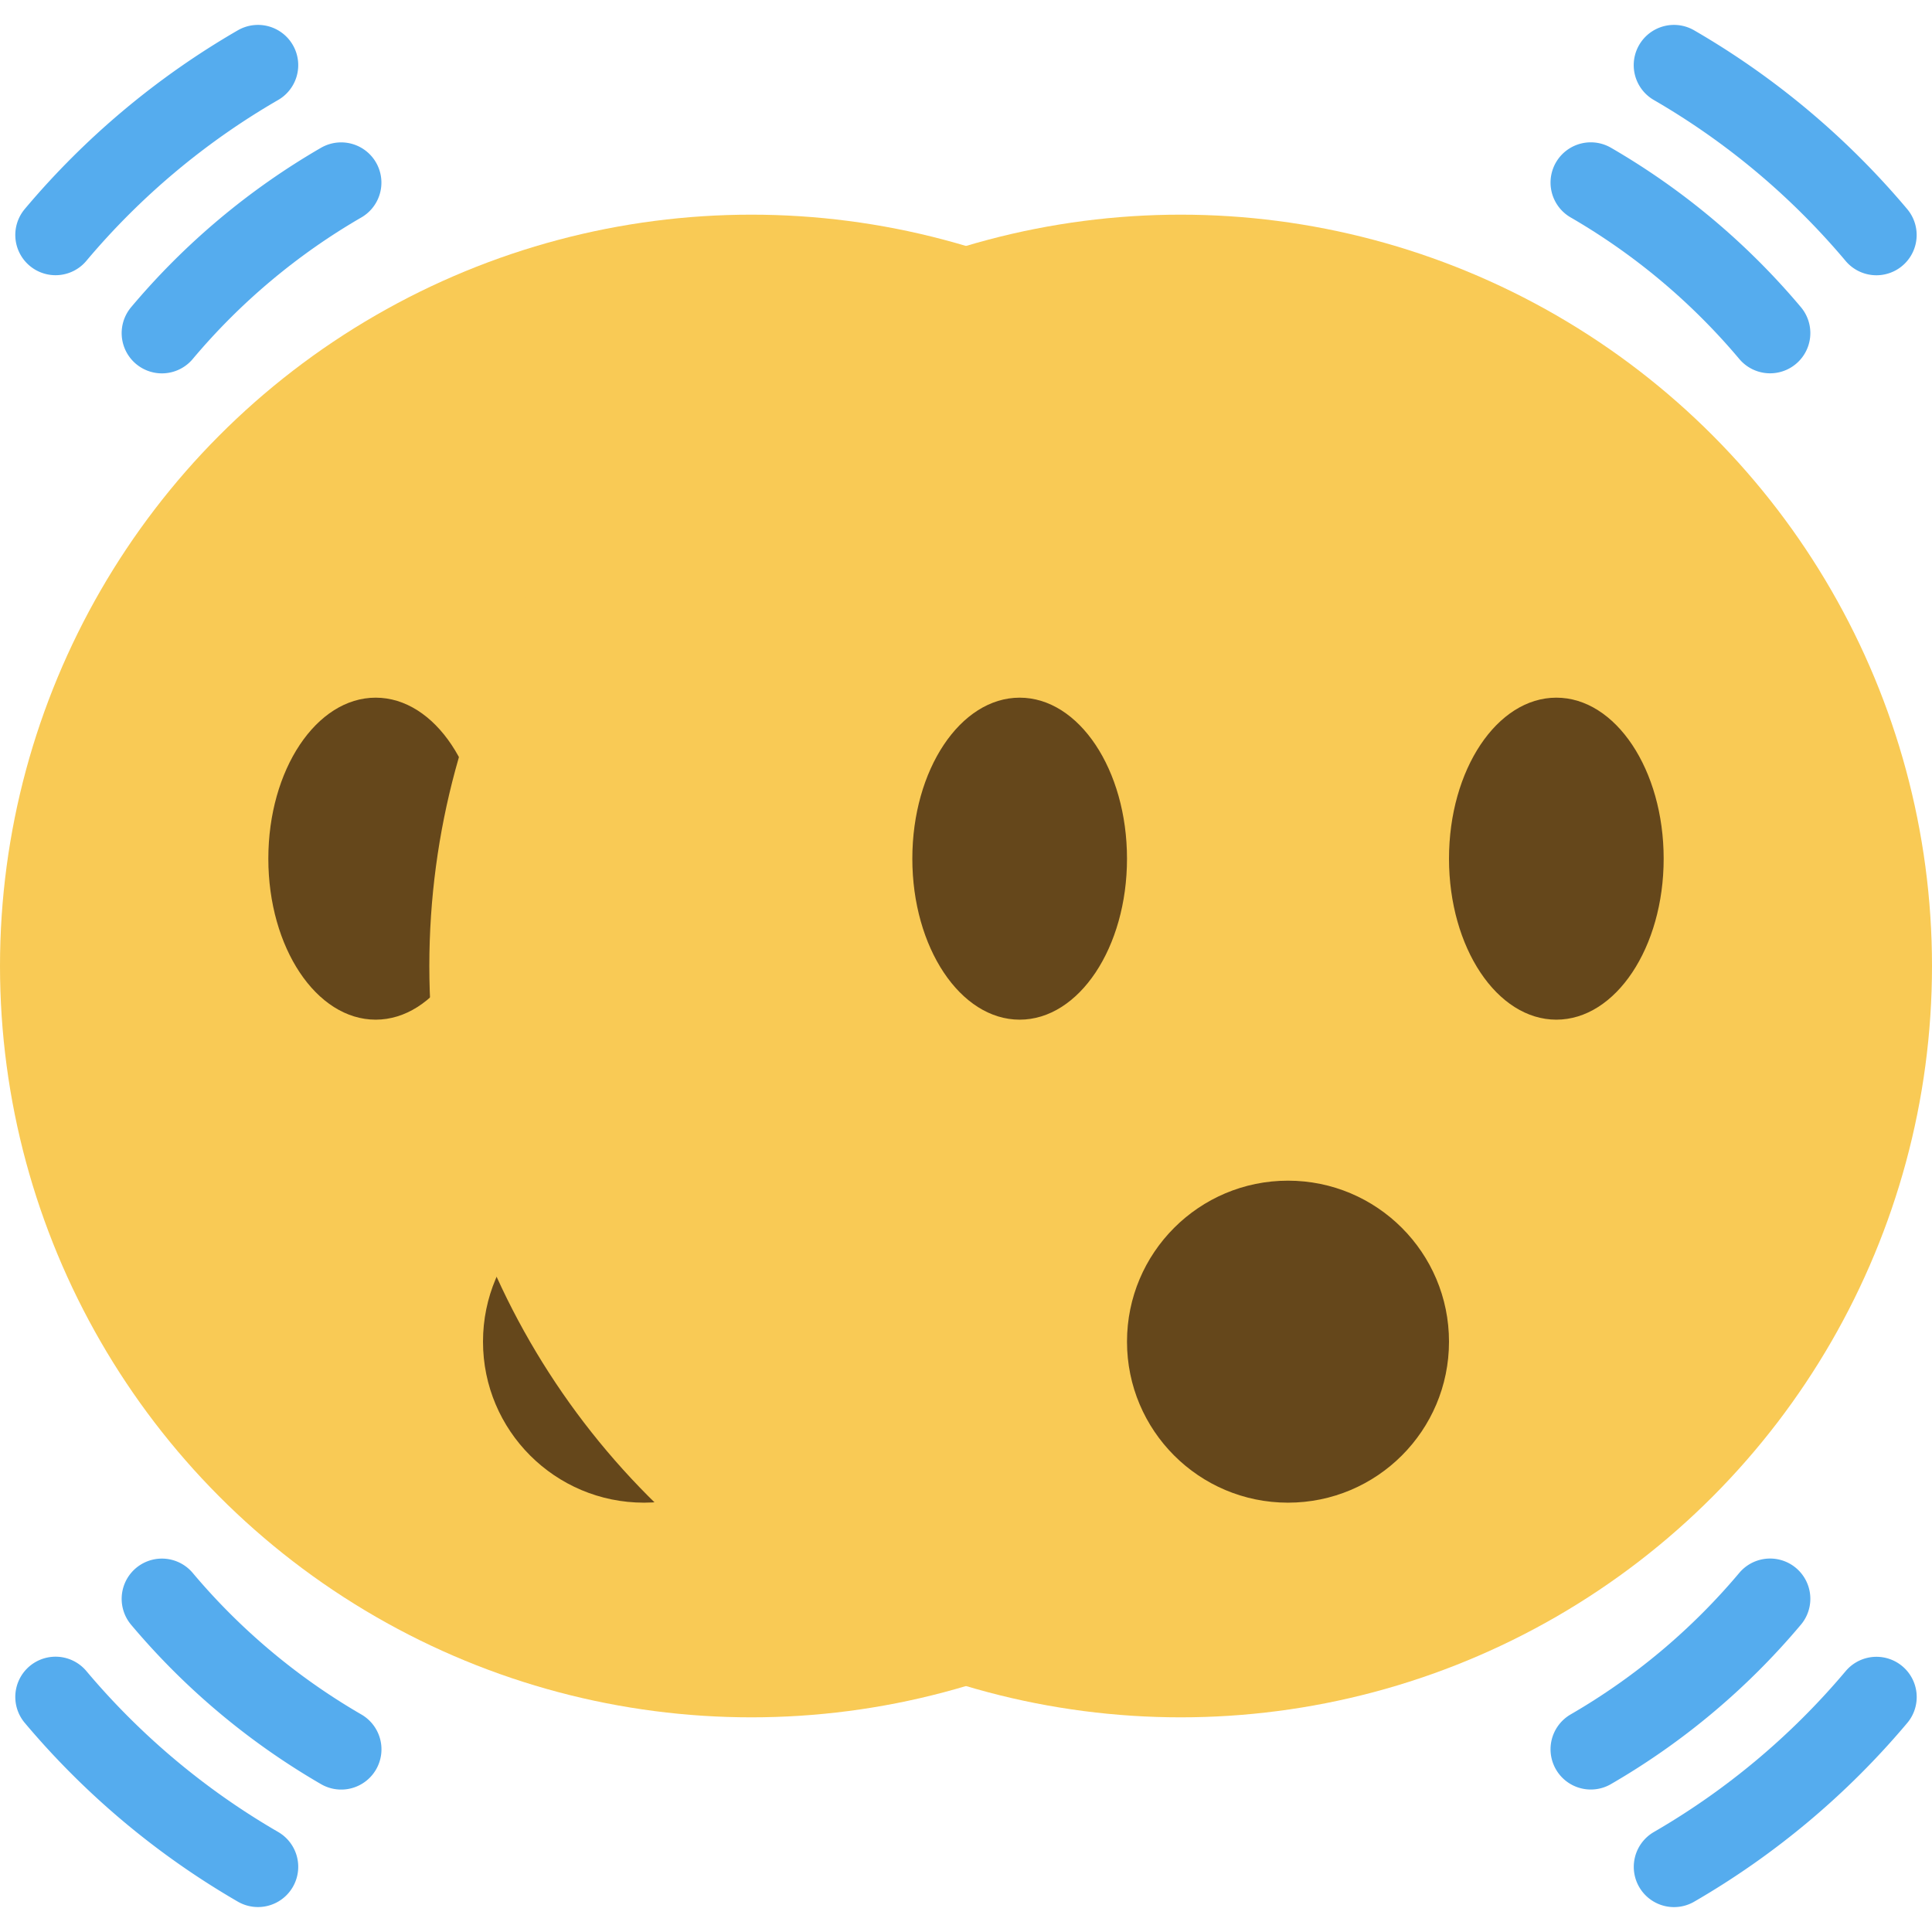 <svg xmlns="http://www.w3.org/2000/svg" viewBox="0 0 36 36">
	colors ?
	<g> (opacity ½)
		<circle r="14" cx="14" cy="18" fill="#F9CA5580"/>
		<ellipse fill="#65471B80" cx="7" cy="16" rx="2" ry="3"/>
		<ellipse fill="#65471B80" cx="17" cy="16" rx="2" ry="3"/>
		<circle fill="#65471B80" cx="12" cy="25" r="3"/>
	</g>
	<g>
		<circle r="14" cx="22" cy="18" fill="#F9CA55CC"/>
		<ellipse fill="#65471BCC" cx="19" cy="16" rx="2" ry="3"/>
		<ellipse fill="#65471BCC" cx="29" cy="16" rx="2" ry="3"/>
		<circle fill="#65471BCC" cx="24" cy="25" r="3"/>
	</g>
	the linecaps are slightly off from the official version, but only because the official used arc commands with incorrect radius values. (mine should more closely match how the strokes appeared in the editor)
	<g fill="none" stroke-width="1.5" stroke-linecap="round" stroke="#55ACEE">
		<path d="M 4.807,34.785 a 14.28,14.28 0 01 -3.772,-3.165"/>
		<path d="M 6.358,32.596 a 12.653,12.653 0 01 -3.341,-2.804"/>
		
		<path d="M 34.965,31.622 a 14.27,14.27 0 01 -3.772,3.164"/>
		<path d="M 32.983,29.791 a 12.63,12.63 0 01 -3.341,2.804"/>
		
		<path d="M 1.035,4.378 a 14.241,14.241 0 01 3.772,-3.164"/>
		<path d="M 3.017,6.207 a 12.629,12.629 0 01 3.34,-2.804"/>
		
		<path d="M 31.192,1.214 a 14.28,14.28 0 01 3.772,3.165"/>
		<path d="M 29.642,3.402 a 12.653,12.653 0 01 3.341,2.804"/>
	</g>
</svg>
